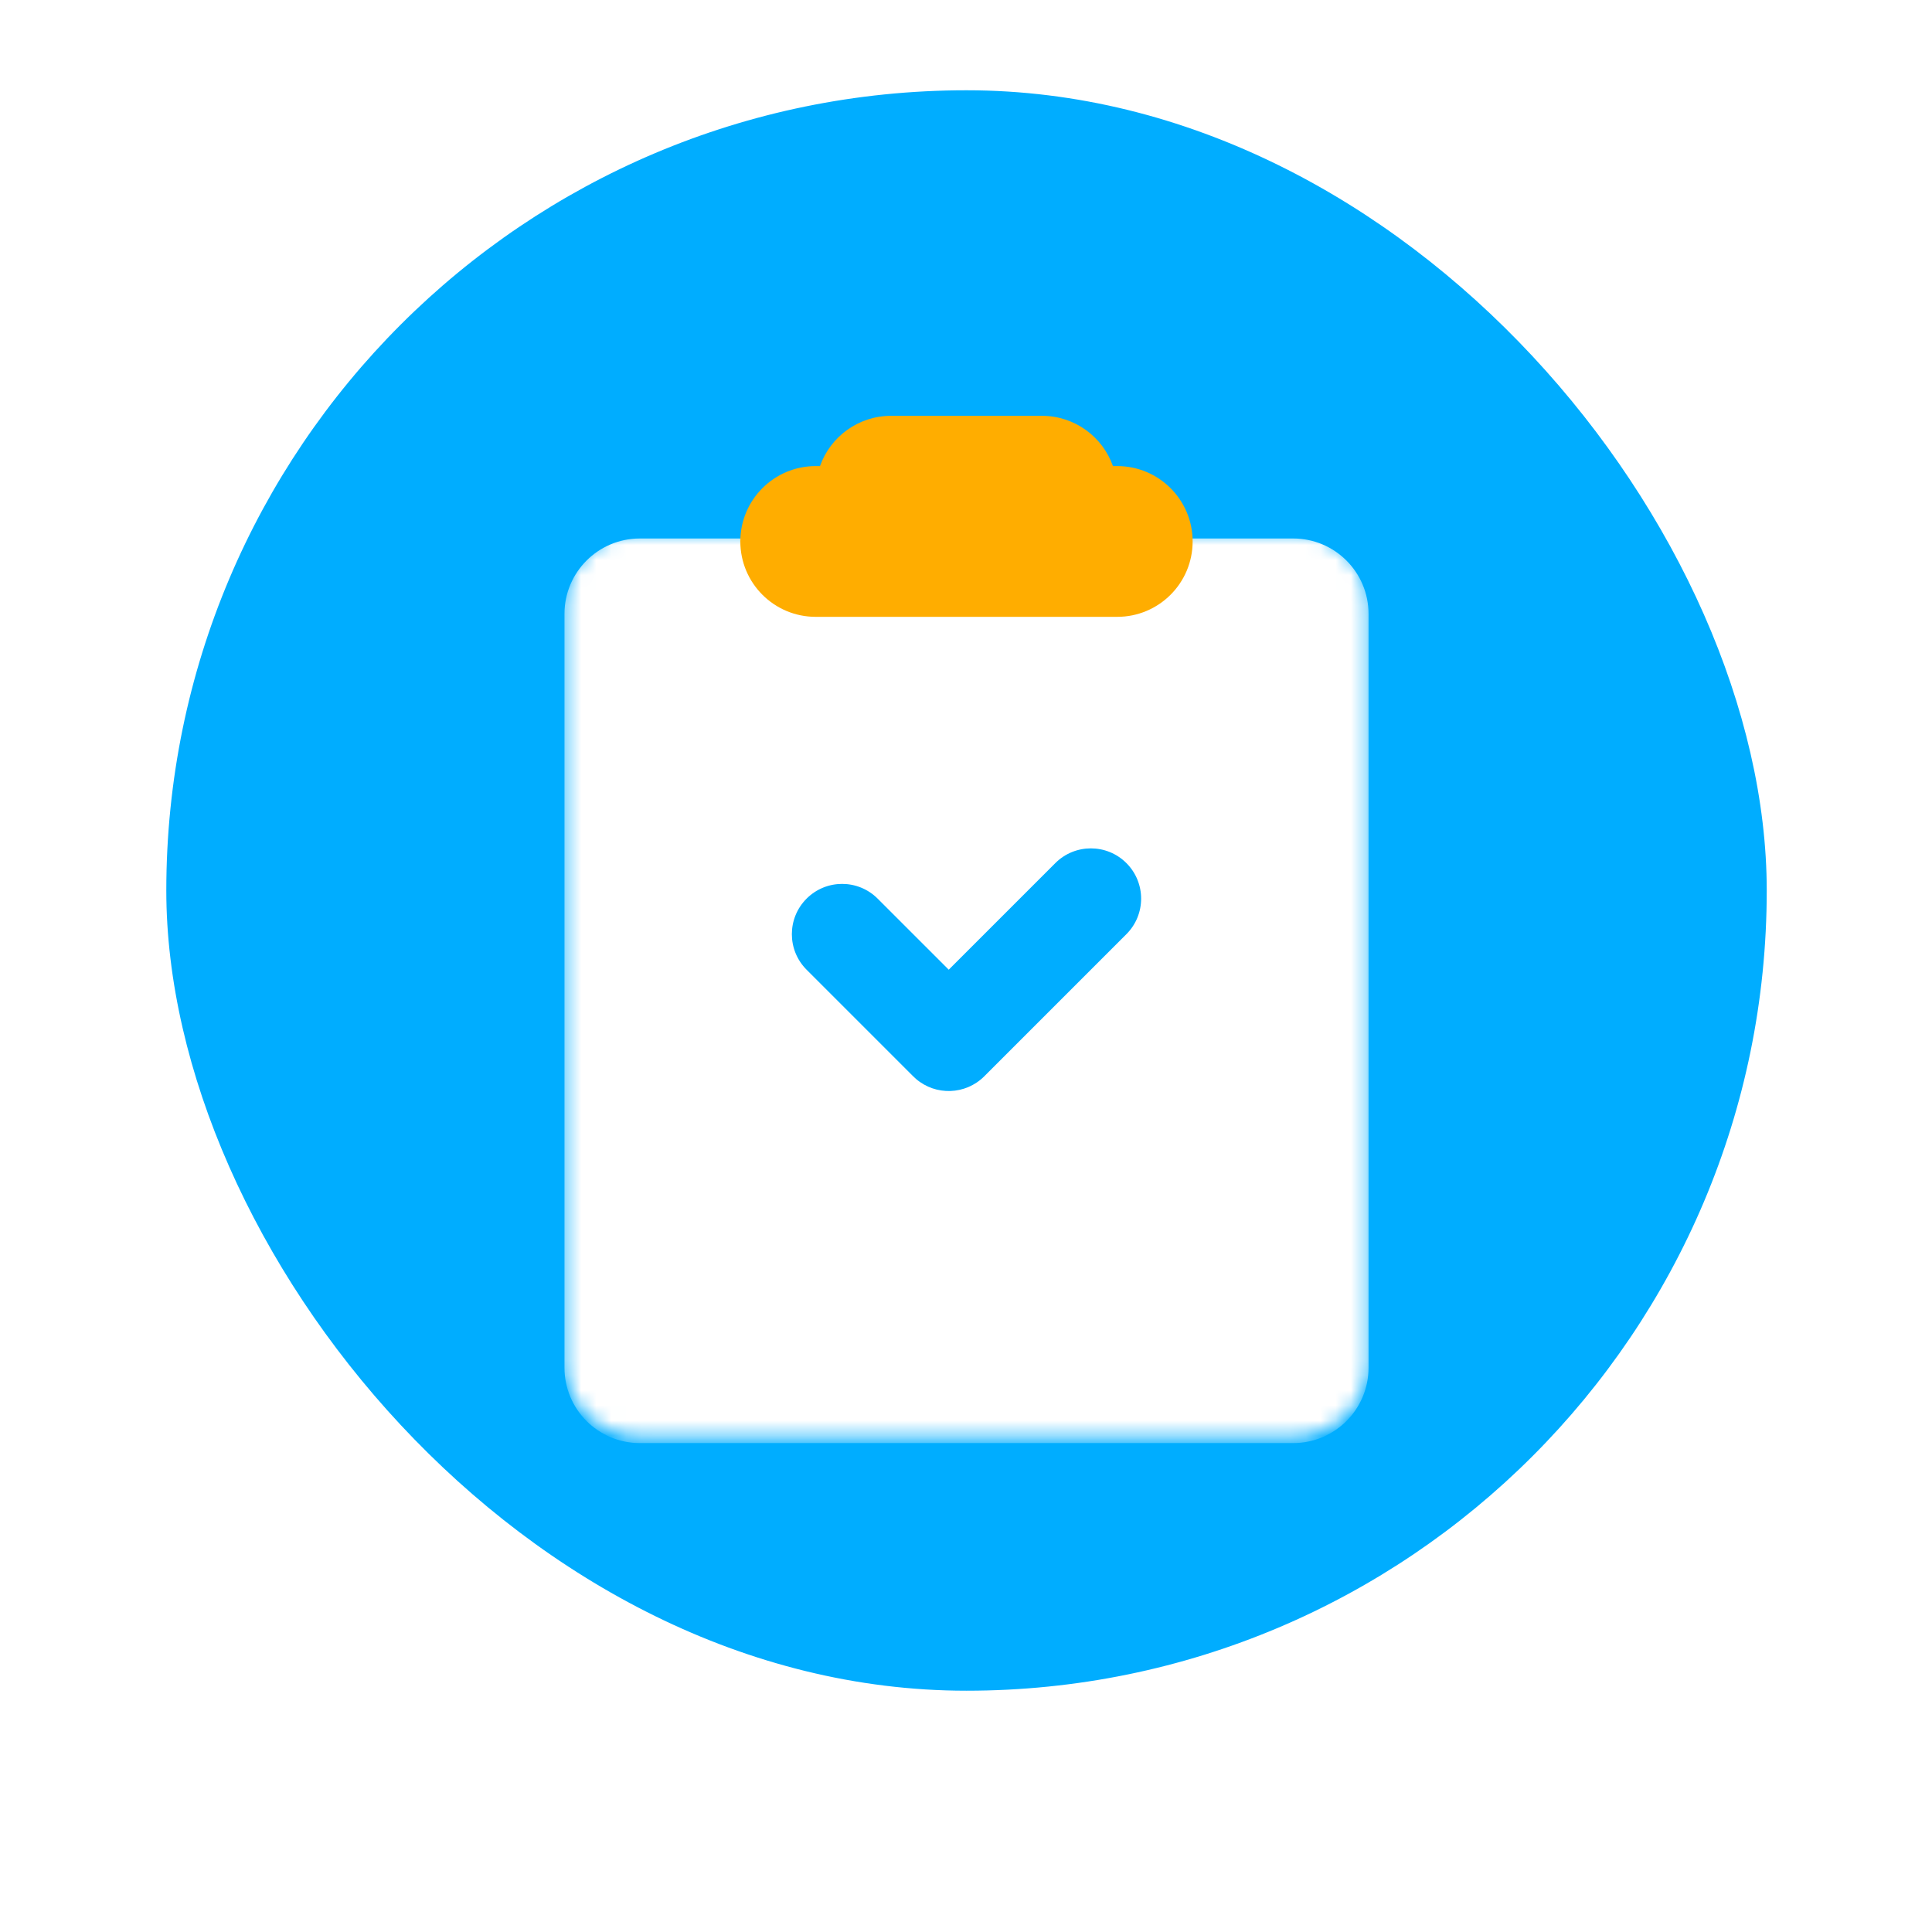 <svg width="128" height="128" viewBox="0 0 128 128" fill="none" xmlns="http://www.w3.org/2000/svg">
<g filter="url(#filter0_dii)">
<rect x="11.018" y="5.501" width="106.033" height="106.033" rx="53.017" fill="#00ADFF"/>
</g>
<g filter="url(#filter1_d)">
<g clip-path="url(#clip0)">
<mask id="mask0" mask-type="alpha" maskUnits="userSpaceOnUse" x="37" y="30" width="54" height="61">
<path d="M85.676 30.652H42.392C39.633 30.652 37.398 32.888 37.398 35.647V85.59C37.398 88.348 39.633 90.584 42.392 90.584H85.676C88.434 90.584 90.67 88.348 90.67 85.59V35.647C90.67 32.888 88.434 30.652 85.676 30.652Z" fill="white"/>
</mask>
<g mask="url(#mask0)">
<g filter="url(#filter2_dii)">
<path d="M85.676 30.652H42.392C39.633 30.652 37.398 32.888 37.398 35.647V85.59C37.398 88.348 39.633 90.584 42.392 90.584H85.676C88.434 90.584 90.67 88.348 90.67 85.59V35.647C90.67 32.888 88.434 30.652 85.676 30.652Z" fill="white"/>
</g>
</g>
<g filter="url(#filter3_dii)">
<path fill-rule="evenodd" clip-rule="evenodd" d="M69.026 22.327C71.201 22.327 73.051 23.717 73.736 25.657L74.02 25.657C76.779 25.657 79.015 27.893 79.015 30.651C79.015 33.409 76.779 35.645 74.02 35.645H54.043C51.285 35.645 49.049 33.409 49.049 30.651C49.049 27.893 51.285 25.657 54.043 25.657L54.327 25.657C55.013 23.717 56.863 22.327 59.038 22.327H69.026Z" fill="#FFAD00"/>
</g>
<g filter="url(#filter4_dii)">
<path fill-rule="evenodd" clip-rule="evenodd" d="M53.438 59.155C52.138 57.855 52.138 55.747 53.438 54.447C54.739 53.146 56.847 53.146 58.147 54.447L62.856 59.155L69.919 52.092C71.219 50.792 73.327 50.792 74.627 52.092C75.928 53.392 75.928 55.501 74.627 56.801L65.21 66.218C63.969 67.459 61.992 67.516 60.683 66.388L60.501 66.218L53.438 59.155Z" fill="#00ADFF"/>
</g>
</g>
</g>
<defs>
<filter id="filter0_dii" x="0.446" y="0.696" width="127.176" height="127.176" filterUnits="userSpaceOnUse" color-interpolation-filters="sRGB">
<feFlood flood-opacity="0" result="BackgroundImageFix"/>
<feColorMatrix in="SourceAlpha" type="matrix" values="0 0 0 0 0 0 0 0 0 0 0 0 0 0 0 0 0 0 127 0"/>
<feOffset dy="5.766"/>
<feGaussianBlur stdDeviation="5.286"/>
<feColorMatrix type="matrix" values="0 0 0 0 0 0 0 0 0 0.64 0 0 0 0 1 0 0 0 0.35 0"/>
<feBlend mode="normal" in2="BackgroundImageFix" result="effect1_dropShadow"/>
<feBlend mode="normal" in="SourceGraphic" in2="effect1_dropShadow" result="shape"/>
<feColorMatrix in="SourceAlpha" type="matrix" values="0 0 0 0 0 0 0 0 0 0 0 0 0 0 0 0 0 0 127 0" result="hardAlpha"/>
<feOffset dy="-3.844"/>
<feGaussianBlur stdDeviation="2.403"/>
<feComposite in2="hardAlpha" operator="arithmetic" k2="-1" k3="1"/>
<feColorMatrix type="matrix" values="0 0 0 0 0.072 0 0 0 0 0.136 0 0 0 0 0.717 0 0 0 0.35 0"/>
<feBlend mode="normal" in2="shape" result="effect2_innerShadow"/>
<feColorMatrix in="SourceAlpha" type="matrix" values="0 0 0 0 0 0 0 0 0 0 0 0 0 0 0 0 0 0 127 0" result="hardAlpha"/>
<feOffset dy="-1.442"/>
<feGaussianBlur stdDeviation="0.961"/>
<feComposite in2="hardAlpha" operator="arithmetic" k2="-1" k3="1"/>
<feColorMatrix type="matrix" values="0 0 0 0 1 0 0 0 0 1 0 0 0 0 1 0 0 0 0.25 0"/>
<feBlend mode="normal" in2="effect2_innerShadow" result="effect3_innerShadow"/>
</filter>
<filter id="filter1_d" x="10.863" y="8.727" width="106.341" height="106.341" filterUnits="userSpaceOnUse" color-interpolation-filters="sRGB">
<feFlood flood-opacity="0" result="BackgroundImageFix"/>
<feColorMatrix in="SourceAlpha" type="matrix" values="0 0 0 0 0 0 0 0 0 0 0 0 0 0 0 0 0 0 127 0"/>
<feMorphology radius="0.922" operator="dilate" in="SourceAlpha" result="effect1_dropShadow"/>
<feOffset dy="4.61"/>
<feGaussianBlur stdDeviation="6.147"/>
<feColorMatrix type="matrix" values="0 0 0 0 0.079 0 0 0 0 0.558 0 0 0 0 1 0 0 0 0.45 0"/>
<feBlend mode="normal" in2="BackgroundImageFix" result="effect1_dropShadow"/>
<feBlend mode="normal" in="SourceGraphic" in2="effect1_dropShadow" result="shape"/>
</filter>
<filter id="filter2_dii" x="28.28" y="26.508" width="71.508" height="78.168" filterUnits="userSpaceOnUse" color-interpolation-filters="sRGB">
<feFlood flood-opacity="0" result="BackgroundImageFix"/>
<feColorMatrix in="SourceAlpha" type="matrix" values="0 0 0 0 0 0 0 0 0 0 0 0 0 0 0 0 0 0 127 0"/>
<feOffset dy="4.973"/>
<feGaussianBlur stdDeviation="4.559"/>
<feColorMatrix type="matrix" values="0 0 0 0 0 0 0 0 0 0.045 0 0 0 0 0.45 0 0 0 0.25 0"/>
<feBlend mode="normal" in2="BackgroundImageFix" result="effect1_dropShadow"/>
<feBlend mode="normal" in="SourceGraphic" in2="effect1_dropShadow" result="shape"/>
<feColorMatrix in="SourceAlpha" type="matrix" values="0 0 0 0 0 0 0 0 0 0 0 0 0 0 0 0 0 0 127 0" result="hardAlpha"/>
<feOffset dy="-3.316"/>
<feGaussianBlur stdDeviation="2.072"/>
<feComposite in2="hardAlpha" operator="arithmetic" k2="-1" k3="1"/>
<feColorMatrix type="matrix" values="0 0 0 0 0.69 0 0 0 0 0.944 0 0 0 0 1 0 0 0 1 0"/>
<feBlend mode="normal" in2="shape" result="effect2_innerShadow"/>
<feColorMatrix in="SourceAlpha" type="matrix" values="0 0 0 0 0 0 0 0 0 0 0 0 0 0 0 0 0 0 127 0" result="hardAlpha"/>
<feOffset dy="-1.243"/>
<feGaussianBlur stdDeviation="0.829"/>
<feComposite in2="hardAlpha" operator="arithmetic" k2="-1" k3="1"/>
<feColorMatrix type="matrix" values="0 0 0 0 1 0 0 0 0 1 0 0 0 0 1 0 0 0 0.75 0"/>
<feBlend mode="normal" in2="effect2_innerShadow" result="effect3_innerShadow"/>
</filter>
<filter id="filter3_dii" x="35.596" y="16.212" width="56.871" height="40.224" filterUnits="userSpaceOnUse" color-interpolation-filters="sRGB">
<feFlood flood-opacity="0" result="BackgroundImageFix"/>
<feColorMatrix in="SourceAlpha" type="matrix" values="0 0 0 0 0 0 0 0 0 0 0 0 0 0 0 0 0 0 127 0"/>
<feOffset dy="7.338"/>
<feGaussianBlur stdDeviation="6.726"/>
<feColorMatrix type="matrix" values="0 0 0 0 0 0 0 0 0 0.64 0 0 0 0 1 0 0 0 0.35 0"/>
<feBlend mode="normal" in2="BackgroundImageFix" result="effect1_dropShadow"/>
<feBlend mode="normal" in="SourceGraphic" in2="effect1_dropShadow" result="shape"/>
<feColorMatrix in="SourceAlpha" type="matrix" values="0 0 0 0 0 0 0 0 0 0 0 0 0 0 0 0 0 0 127 0" result="hardAlpha"/>
<feOffset dy="-4.892"/>
<feGaussianBlur stdDeviation="3.057"/>
<feComposite in2="hardAlpha" operator="arithmetic" k2="-1" k3="1"/>
<feColorMatrix type="matrix" values="0 0 0 0 1 0 0 0 0 0.342 0 0 0 0 0.342 0 0 0 0.35 0"/>
<feBlend mode="normal" in2="shape" result="effect2_innerShadow"/>
<feColorMatrix in="SourceAlpha" type="matrix" values="0 0 0 0 0 0 0 0 0 0 0 0 0 0 0 0 0 0 127 0" result="hardAlpha"/>
<feOffset dy="-1.834"/>
<feGaussianBlur stdDeviation="1.223"/>
<feComposite in2="hardAlpha" operator="arithmetic" k2="-1" k3="1"/>
<feColorMatrix type="matrix" values="0 0 0 0 1 0 0 0 0 0.948 0 0 0 0 0.9 0 0 0 0.45 0"/>
<feBlend mode="normal" in2="effect2_innerShadow" result="effect3_innerShadow"/>
</filter>
<filter id="filter4_dii" x="40.513" y="37.87" width="47.041" height="47.041" filterUnits="userSpaceOnUse" color-interpolation-filters="sRGB">
<feFlood flood-opacity="0" result="BackgroundImageFix"/>
<feColorMatrix in="SourceAlpha" type="matrix" values="0 0 0 0 0 0 0 0 0 0 0 0 0 0 0 0 0 0 127 0"/>
<feOffset dy="5.766"/>
<feGaussianBlur stdDeviation="5.286"/>
<feColorMatrix type="matrix" values="0 0 0 0 0 0 0 0 0 0.64 0 0 0 0 1 0 0 0 0.35 0"/>
<feBlend mode="normal" in2="BackgroundImageFix" result="effect1_dropShadow"/>
<feBlend mode="normal" in="SourceGraphic" in2="effect1_dropShadow" result="shape"/>
<feColorMatrix in="SourceAlpha" type="matrix" values="0 0 0 0 0 0 0 0 0 0 0 0 0 0 0 0 0 0 127 0" result="hardAlpha"/>
<feOffset dy="-3.844"/>
<feGaussianBlur stdDeviation="2.403"/>
<feComposite in2="hardAlpha" operator="arithmetic" k2="-1" k3="1"/>
<feColorMatrix type="matrix" values="0 0 0 0 0.072 0 0 0 0 0.136 0 0 0 0 0.717 0 0 0 0.35 0"/>
<feBlend mode="normal" in2="shape" result="effect2_innerShadow"/>
<feColorMatrix in="SourceAlpha" type="matrix" values="0 0 0 0 0 0 0 0 0 0 0 0 0 0 0 0 0 0 127 0" result="hardAlpha"/>
<feOffset dy="-1.442"/>
<feGaussianBlur stdDeviation="0.961"/>
<feComposite in2="hardAlpha" operator="arithmetic" k2="-1" k3="1"/>
<feColorMatrix type="matrix" values="0 0 0 0 1 0 0 0 0 1 0 0 0 0 1 0 0 0 0.25 0"/>
<feBlend mode="normal" in2="effect2_innerShadow" result="effect3_innerShadow"/>
</filter>
<clipPath id="clip0">
<rect width="79.909" height="79.909" fill="white" transform="translate(24.079 17.333)"/>
</clipPath>
</defs>
</svg>
